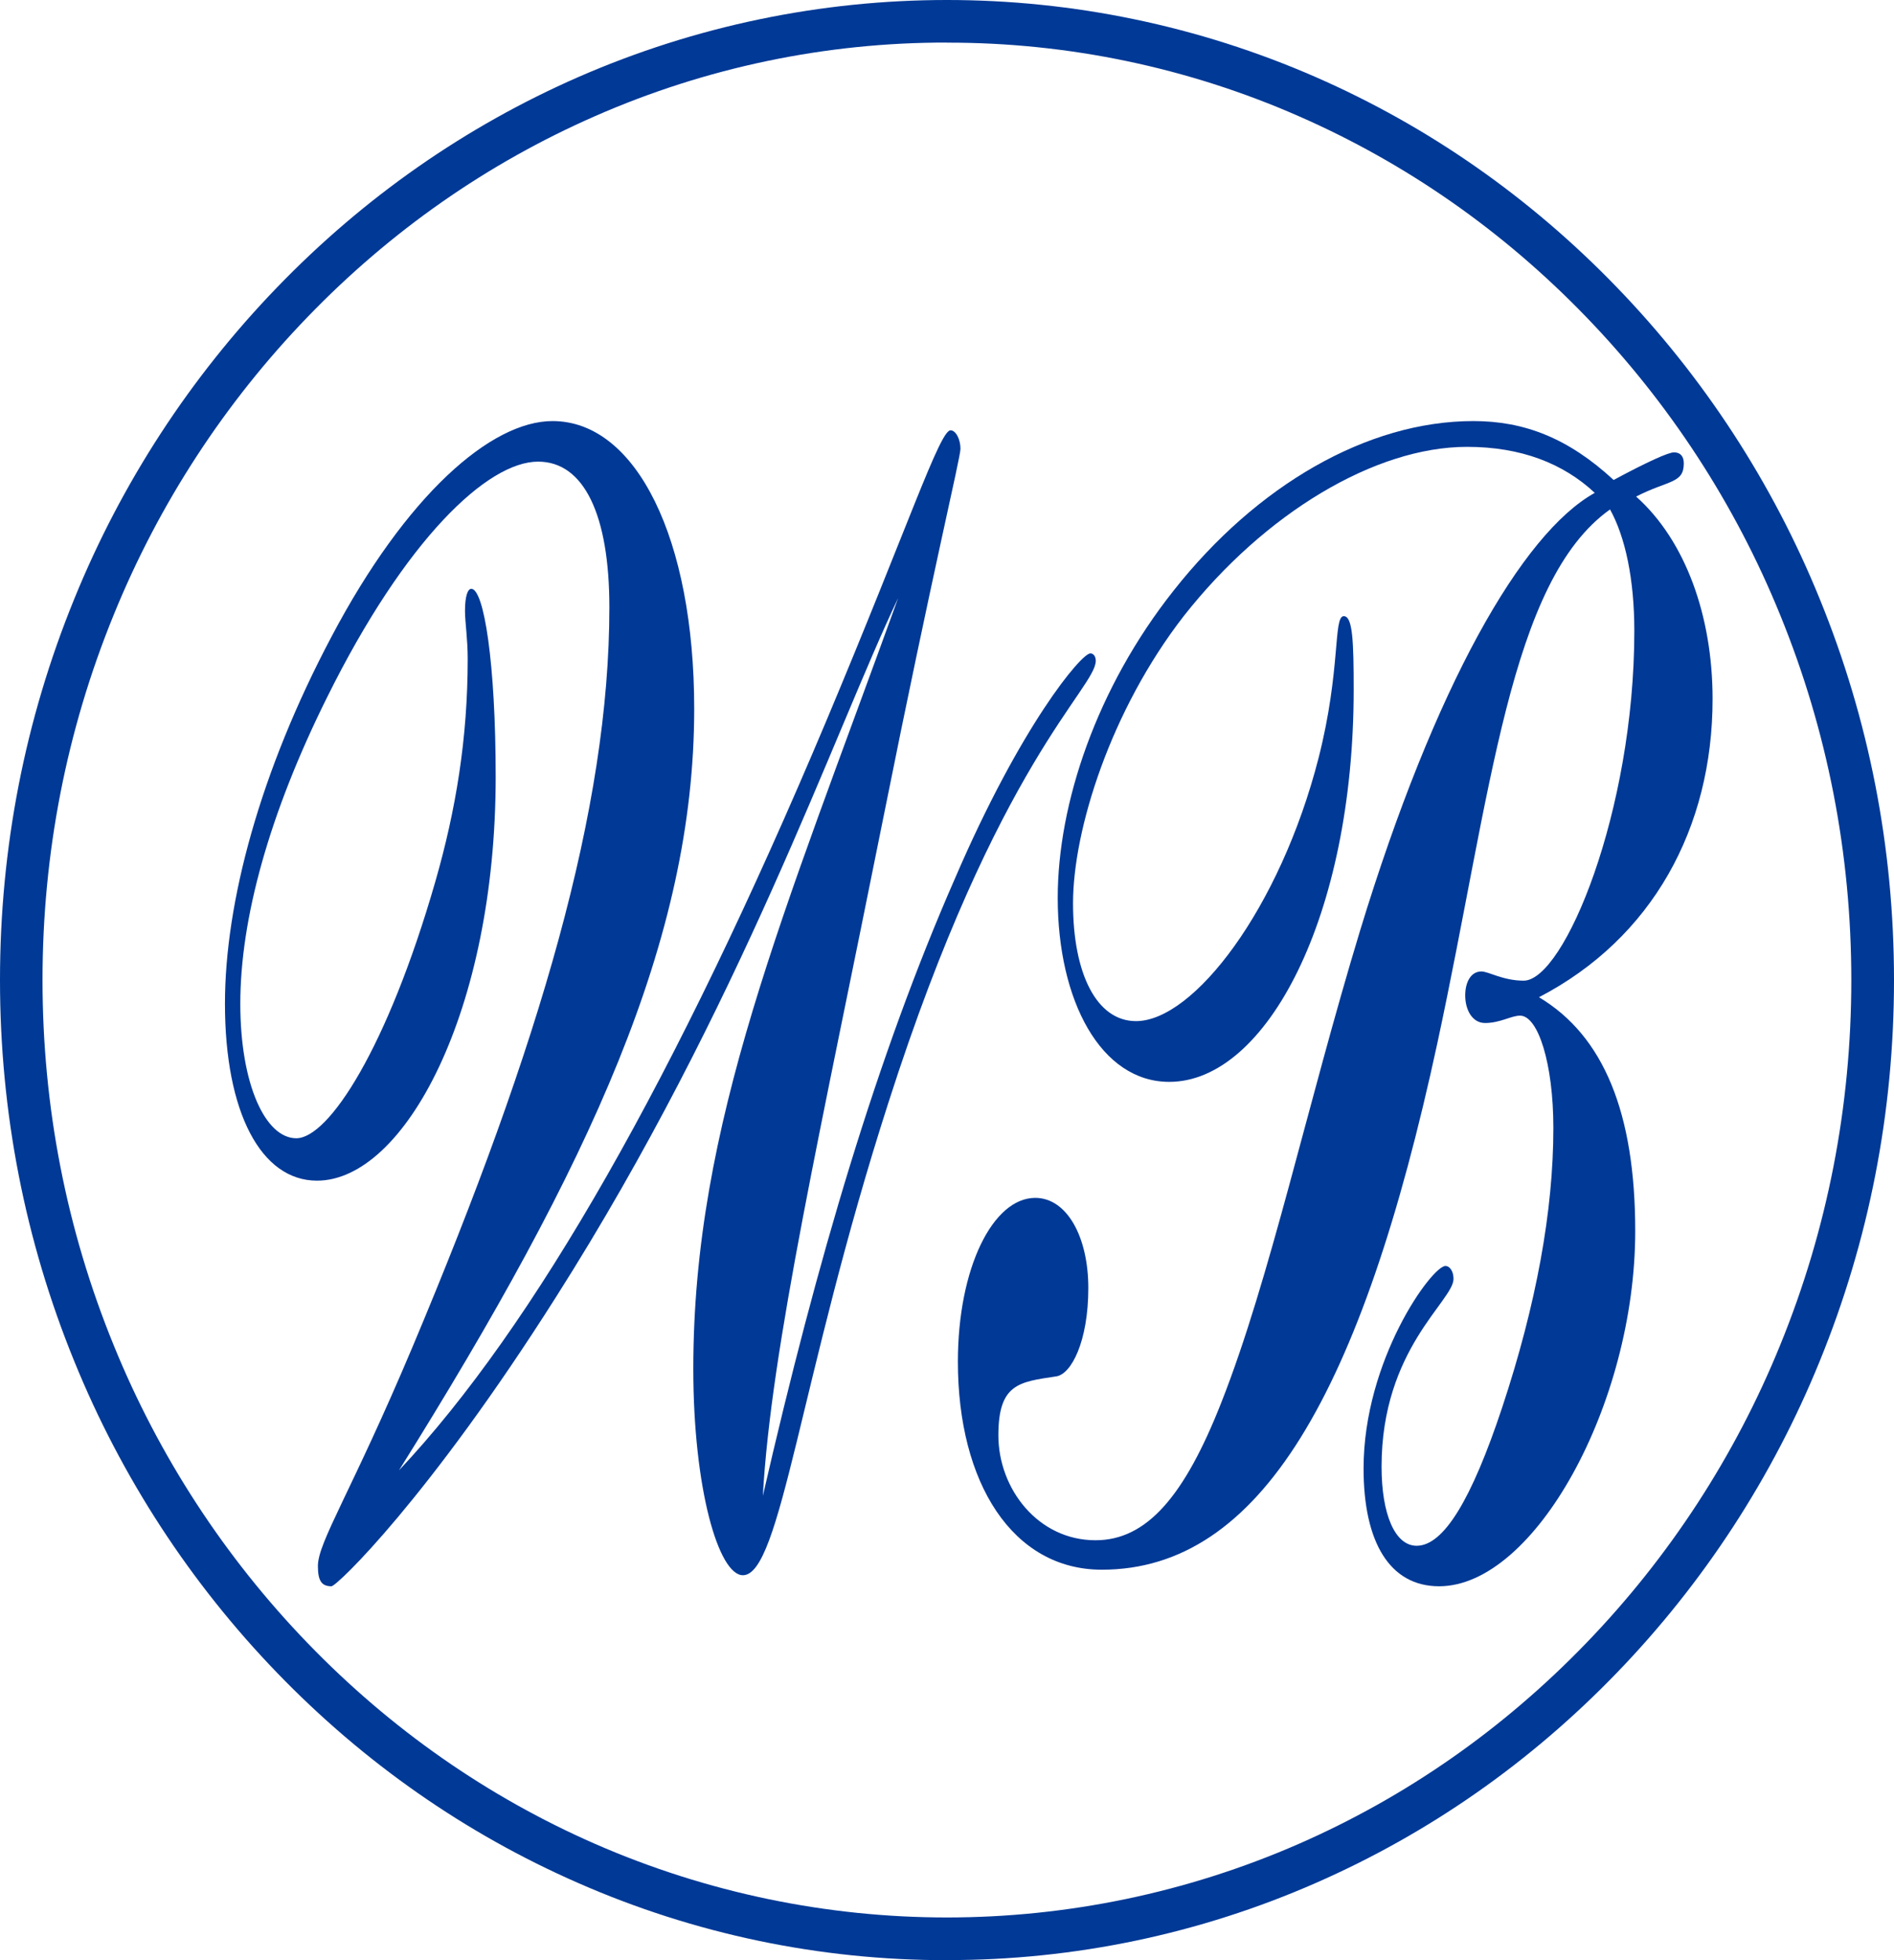 <?xml version="1.0" encoding="UTF-8"?>
<svg width="522px" height="540px" viewBox="0 0 522 540" version="1.1" xmlns="http://www.w3.org/2000/svg" xmlns:xlink="http://www.w3.org/1999/xlink">
    <g id="logo/bildmarke" stroke="none" stroke-width="1" fill="none" fill-rule="evenodd">
        <g id="Zeichenfläche-1" fill="#003996" fill-rule="nonzero">
            <path d="M260.986,11.728 C227.613,11.672 194.594,18.569 164.034,31.981 C134.356,44.975 107.7,63.575 84.805,87.287 C61.907,110.986 43.759,138.852 31.341,169.377 C18.326,201.252 11.719,235.096 11.719,269.99 C11.719,304.883 18.318,338.727 31.33,370.58 C43.748,401.106 61.896,428.971 84.794,452.67 C107.689,476.374 134.345,494.982 164.023,507.976 C225.836,534.994 296.118,534.994 357.931,507.976 C387.606,494.982 414.263,476.382 437.157,452.67 C460.055,428.971 478.203,401.106 490.621,370.58 C503.636,338.716 510.235,304.881 510.235,269.99 C510.235,235.098 503.636,201.252 490.621,169.399 C478.203,138.873 460.055,111.008 437.157,87.309 C414.263,63.605 387.606,44.997 357.931,32.003 C327.37,18.591 294.35,11.693 260.976,11.75 M260.976,540 C225.985,540.048 191.368,532.807 159.33,518.737 C128.245,505.127 100.334,485.644 76.369,460.836 C52.431,436.064 33.458,406.935 20.476,375.025 C6.891,341.746 0,306.409 0,269.99 C0,233.57 6.891,198.233 20.484,164.962 C33.466,133.052 52.439,103.924 76.377,79.151 C100.342,54.343 128.253,34.865 159.338,21.25 C224.152,-7.083 297.848,-7.083 362.662,21.25 C393.744,34.86 421.656,54.343 445.62,79.151 C469.559,103.924 488.532,133.052 501.514,164.962 C515.106,198.233 522,233.567 522,269.99 C522,306.412 515.106,341.746 501.514,375.017 C488.532,406.927 469.559,436.055 445.62,460.828 C421.656,485.636 393.744,505.114 362.662,518.729 C330.619,532.795 295.997,540.032 261.003,539.978" id="Shape"></path>
            <path d="M110.002,405.002 C162.727,320.689 191.328,258.722 191.328,195.233 C191.328,148.514 175.41,116 152.279,116 C135.37,116 111.991,136.316 91.349,175.428 C71.702,212.503 62,248.566 62,276.5 C62,306.476 71.951,325.258 87.368,325.258 C111.493,325.258 136.613,278.539 136.613,214.026 C136.613,182.535 133.37,162.219 129.897,162.219 C128.903,162.219 128.157,164.253 128.157,168.314 C128.157,171.363 128.903,175.933 128.903,181.52 C128.903,203.362 125.66,223.17 119.949,242.978 C106.769,288.69 90.603,313.578 81.65,313.578 C73.194,313.578 66.229,298.847 66.229,276.5 C66.229,253.135 74.188,224.186 90.106,192.187 C111.742,148.506 134.373,127.175 148.301,127.175 C160.987,127.175 167.948,141.903 167.948,167.299 C167.948,222.66 148.799,287.675 113.731,370.972 C96.819,411.097 87.617,424.81 87.617,431.413 C87.617,435.463 88.611,437 91.349,437 C92.841,437 118.209,412.62 153.277,357.256 C204.259,277.008 229.876,201.836 247.534,164.766 C215.947,252.125 191.079,309.514 191.079,377.07 C191.079,410.084 198.043,433.957 204.756,433.957 C215.201,433.957 220.431,379.611 244.799,303.932 C274.891,209.97 302,189.654 302,182.033 C302,181.018 301.503,180.002 300.508,180.002 C298.019,180.002 281.358,199.811 263.214,241.968 C241.824,290.726 225.16,347.105 210.245,412.117 C212.483,371.485 226.163,311.55 243.569,224.701 C257.001,157.658 264.711,126.167 264.711,123.626 C264.711,121.085 263.468,118.549 261.973,118.549 C259.001,118.549 250.285,144.96 227.652,198.798 C186.367,296.823 147.155,365.56 110.015,405.01" id="Path"></path>
            <path d="M439.525,135.78 C419.442,146.937 395.396,189.027 374.817,256.471 C360.192,304.645 350.033,352.314 336.639,386.289 C326.475,412.152 316.063,424.322 301.933,424.322 C286.066,424.322 275.158,410.124 275.158,395.416 C275.158,381.218 280.859,380.711 291.023,379.19 C295.239,378.683 299.948,369.554 299.948,354.848 C299.948,340.65 293.999,330 285.322,330 C273.668,330 264,349.27 264,375.132 C264,408.601 279.124,432.435 303.668,432.435 C347.309,432.435 375.326,383.752 396.139,287.405 C411.015,218.438 415.972,160.121 443.738,140.344 C447.954,147.95 450.433,159.614 450.433,173.813 C450.433,223.51 431.096,270.163 419.937,270.163 C414.237,270.163 410.269,267.628 408.286,267.628 C405.323,267.628 403.825,270.669 403.825,274.22 C403.825,278.265 405.808,281.826 409.278,281.826 C413.494,281.826 416.468,279.799 418.946,279.799 C423.906,279.799 428.119,292.983 428.119,310.73 C428.119,333.551 423.41,359.413 413.989,387.81 C405.56,413.155 397.874,425.843 390.436,425.843 C384.485,425.843 380.768,417.215 380.768,404.039 C380.768,371.584 400.6,358.399 400.6,352.314 C400.6,350.284 399.609,348.763 398.37,348.763 C394.652,348.763 375.811,374.625 375.811,404.545 C375.811,424.829 382.998,437 396.635,437 C422.914,437 450.68,386.796 450.68,339.127 C450.68,306.672 442.003,285.372 424.153,274.725 C455.389,258.496 472,228.08 472,192.573 C472,169.755 464.562,148.961 450.928,136.793 C459.853,132.229 464.066,133.242 464.066,127.664 C464.066,125.636 463.075,124.623 461.34,124.623 C459.853,124.623 454.15,127.157 444.729,132.229 C432.087,120.565 419.945,116 406.056,116 C376.802,116 346.307,133.749 323.501,162.645 C302.178,189.524 291.518,221.469 291.518,247.331 C291.518,275.73 303.417,298.042 322.261,298.042 C349.036,298.042 373.082,252.402 373.082,190.03 C373.082,176.846 372.834,169.747 370.356,169.747 C367.393,169.747 369.612,184.452 363.414,208.794 C352.754,250.375 328.953,281.309 313.089,281.309 C302.178,281.309 295.734,268.124 295.734,248.854 C295.734,228.57 306.146,195.609 326.227,169.747 C348.54,141.347 379.028,123.102 404.321,123.102 C419.194,123.102 430.848,127.667 439.525,135.774" id="Path"></path>
        </g>
    </g>
</svg>
